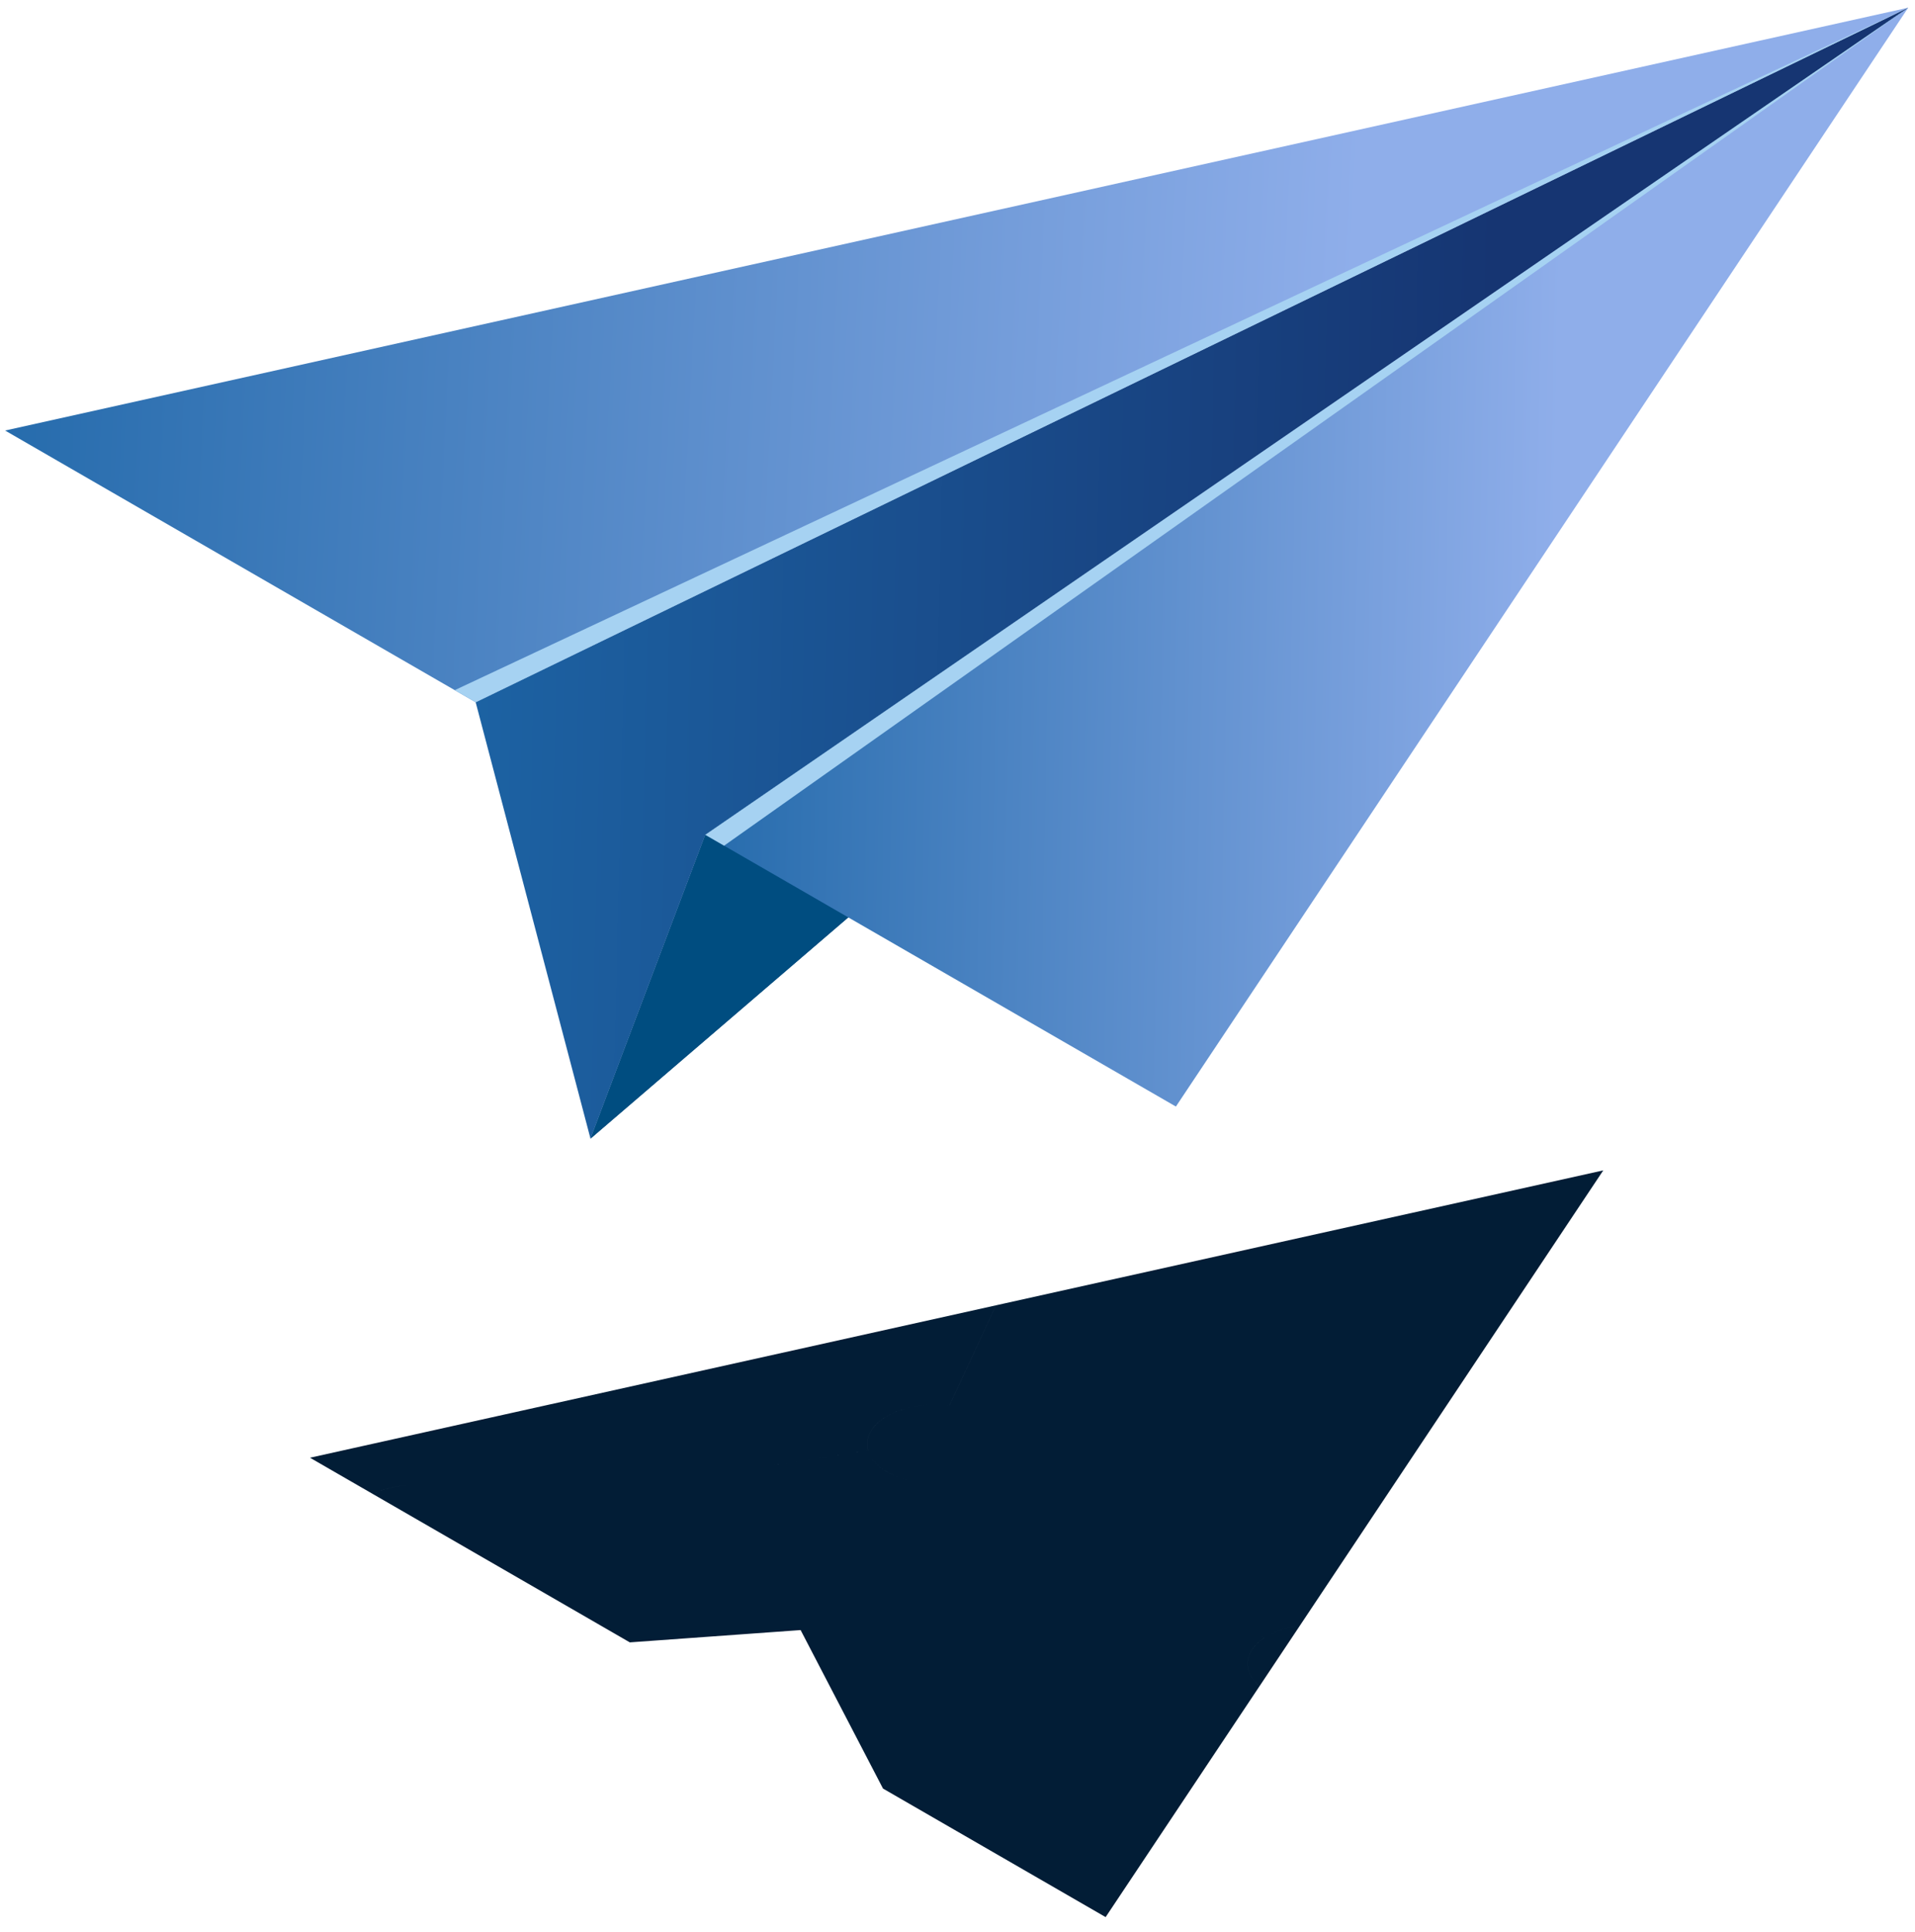 <svg width="114" height="115" viewBox="0 0 114 115" fill="none" xmlns="http://www.w3.org/2000/svg">
<path d="M35.151 67.779L113.596 0.458L41.985 49.694L35.151 67.779Z" fill="#004D80"/>
<path d="M35.151 67.779L113.596 0.458L41.985 49.694L35.151 67.779Z" fill="#004D80"/>
<path d="M113.597 0.458L28.317 41.802L0.302 25.627L113.597 0.458Z" fill="url(#paint0_linear_951_12094)"/>
<path d="M113.596 0.457L41.985 49.693L70.001 65.868L113.596 0.457Z" fill="url(#paint1_linear_951_12094)"/>
<path d="M41.986 49.694L113.596 0.458L28.317 41.802L35.152 67.779L41.986 49.694Z" fill="url(#paint2_linear_951_12094)"/>
<path d="M27.07 41.082L113.596 0.458L28.317 41.802L27.07 41.082Z" fill="#A6D2F2"/>
<path d="M41.985 49.693L113.596 0.457L43.105 50.34L41.985 49.693Z" fill="#A6D2F2"/>
<path fill-rule="evenodd" clip-rule="evenodd" d="M52.565 106.465L65.818 114.117L74.983 100.365C73.952 99.496 74.041 98.318 75.248 97.502L75.094 97.413L58.35 87.746C58.35 87.746 58.35 87.746 58.35 87.746L75.094 97.413L75.249 97.502C74.042 98.318 73.952 99.496 74.984 100.365L77.396 96.746C76.795 96.832 76.22 96.998 75.722 97.242L75.721 97.242C76.219 96.998 76.794 96.832 77.396 96.746L95.442 69.668L59.856 77.574L59.855 77.574L59.29 77.7L56.531 83.645C56.259 83.613 55.983 83.597 55.708 83.597C54.663 83.597 53.618 83.827 52.821 84.287C51.85 84.848 51.473 85.62 51.683 86.347L40.188 88.125L28.604 89.916C28.604 89.916 28.604 89.916 28.604 89.916L40.188 88.125L51.682 86.347C51.472 85.62 51.849 84.848 52.82 84.287C53.618 83.827 54.662 83.597 55.707 83.597C55.983 83.597 56.259 83.613 56.53 83.645L59.289 77.7L18.455 86.772L22.19 88.928C22.947 88.567 23.874 88.387 24.799 88.387C25.189 88.387 25.578 88.419 25.954 88.483C25.578 88.419 25.189 88.387 24.8 88.387C23.875 88.387 22.948 88.568 22.19 88.928L27.933 92.243C27.933 92.243 27.933 92.243 27.933 92.243L36.645 97.273L37.492 97.763L47.661 97.031L52.565 106.465ZM51.884 86.782L51.884 86.782C52.083 87.09 52.392 87.379 52.821 87.626C53.287 87.895 53.838 88.085 54.423 88.195C53.837 88.085 53.287 87.895 52.82 87.626C52.392 87.379 52.082 87.09 51.884 86.782Z" fill="url(#paint3_linear_951_12094)"/>
<defs>
<linearGradient id="paint0_linear_951_12094" x1="79.146" y1="46.33" x2="-7.469" y2="41.93" gradientUnits="userSpaceOnUse">
<stop stop-color="#8FAEEA"/>
<stop offset="1" stop-color="#1D66A7"/>
</linearGradient>
<linearGradient id="paint1_linear_951_12094" x1="91.82" y1="73.032" x2="36.955" y2="71.919" gradientUnits="userSpaceOnUse">
<stop stop-color="#8FAEEA"/>
<stop offset="1" stop-color="#1D66A7"/>
</linearGradient>
<linearGradient id="paint2_linear_951_12094" x1="87.665" y1="75.152" x2="22.336" y2="73.618" gradientUnits="userSpaceOnUse">
<stop stop-color="#163572"/>
<stop offset="1" stop-color="#1D66A7"/>
</linearGradient>
<linearGradient id="paint3_linear_951_12094" x1="72.031" y1="118.985" x2="70.819" y2="117.56" gradientUnits="userSpaceOnUse">
<stop stop-color="#203151"/>
<stop offset="1" stop-color="#021D36"/>
</linearGradient>
</defs>
</svg>
